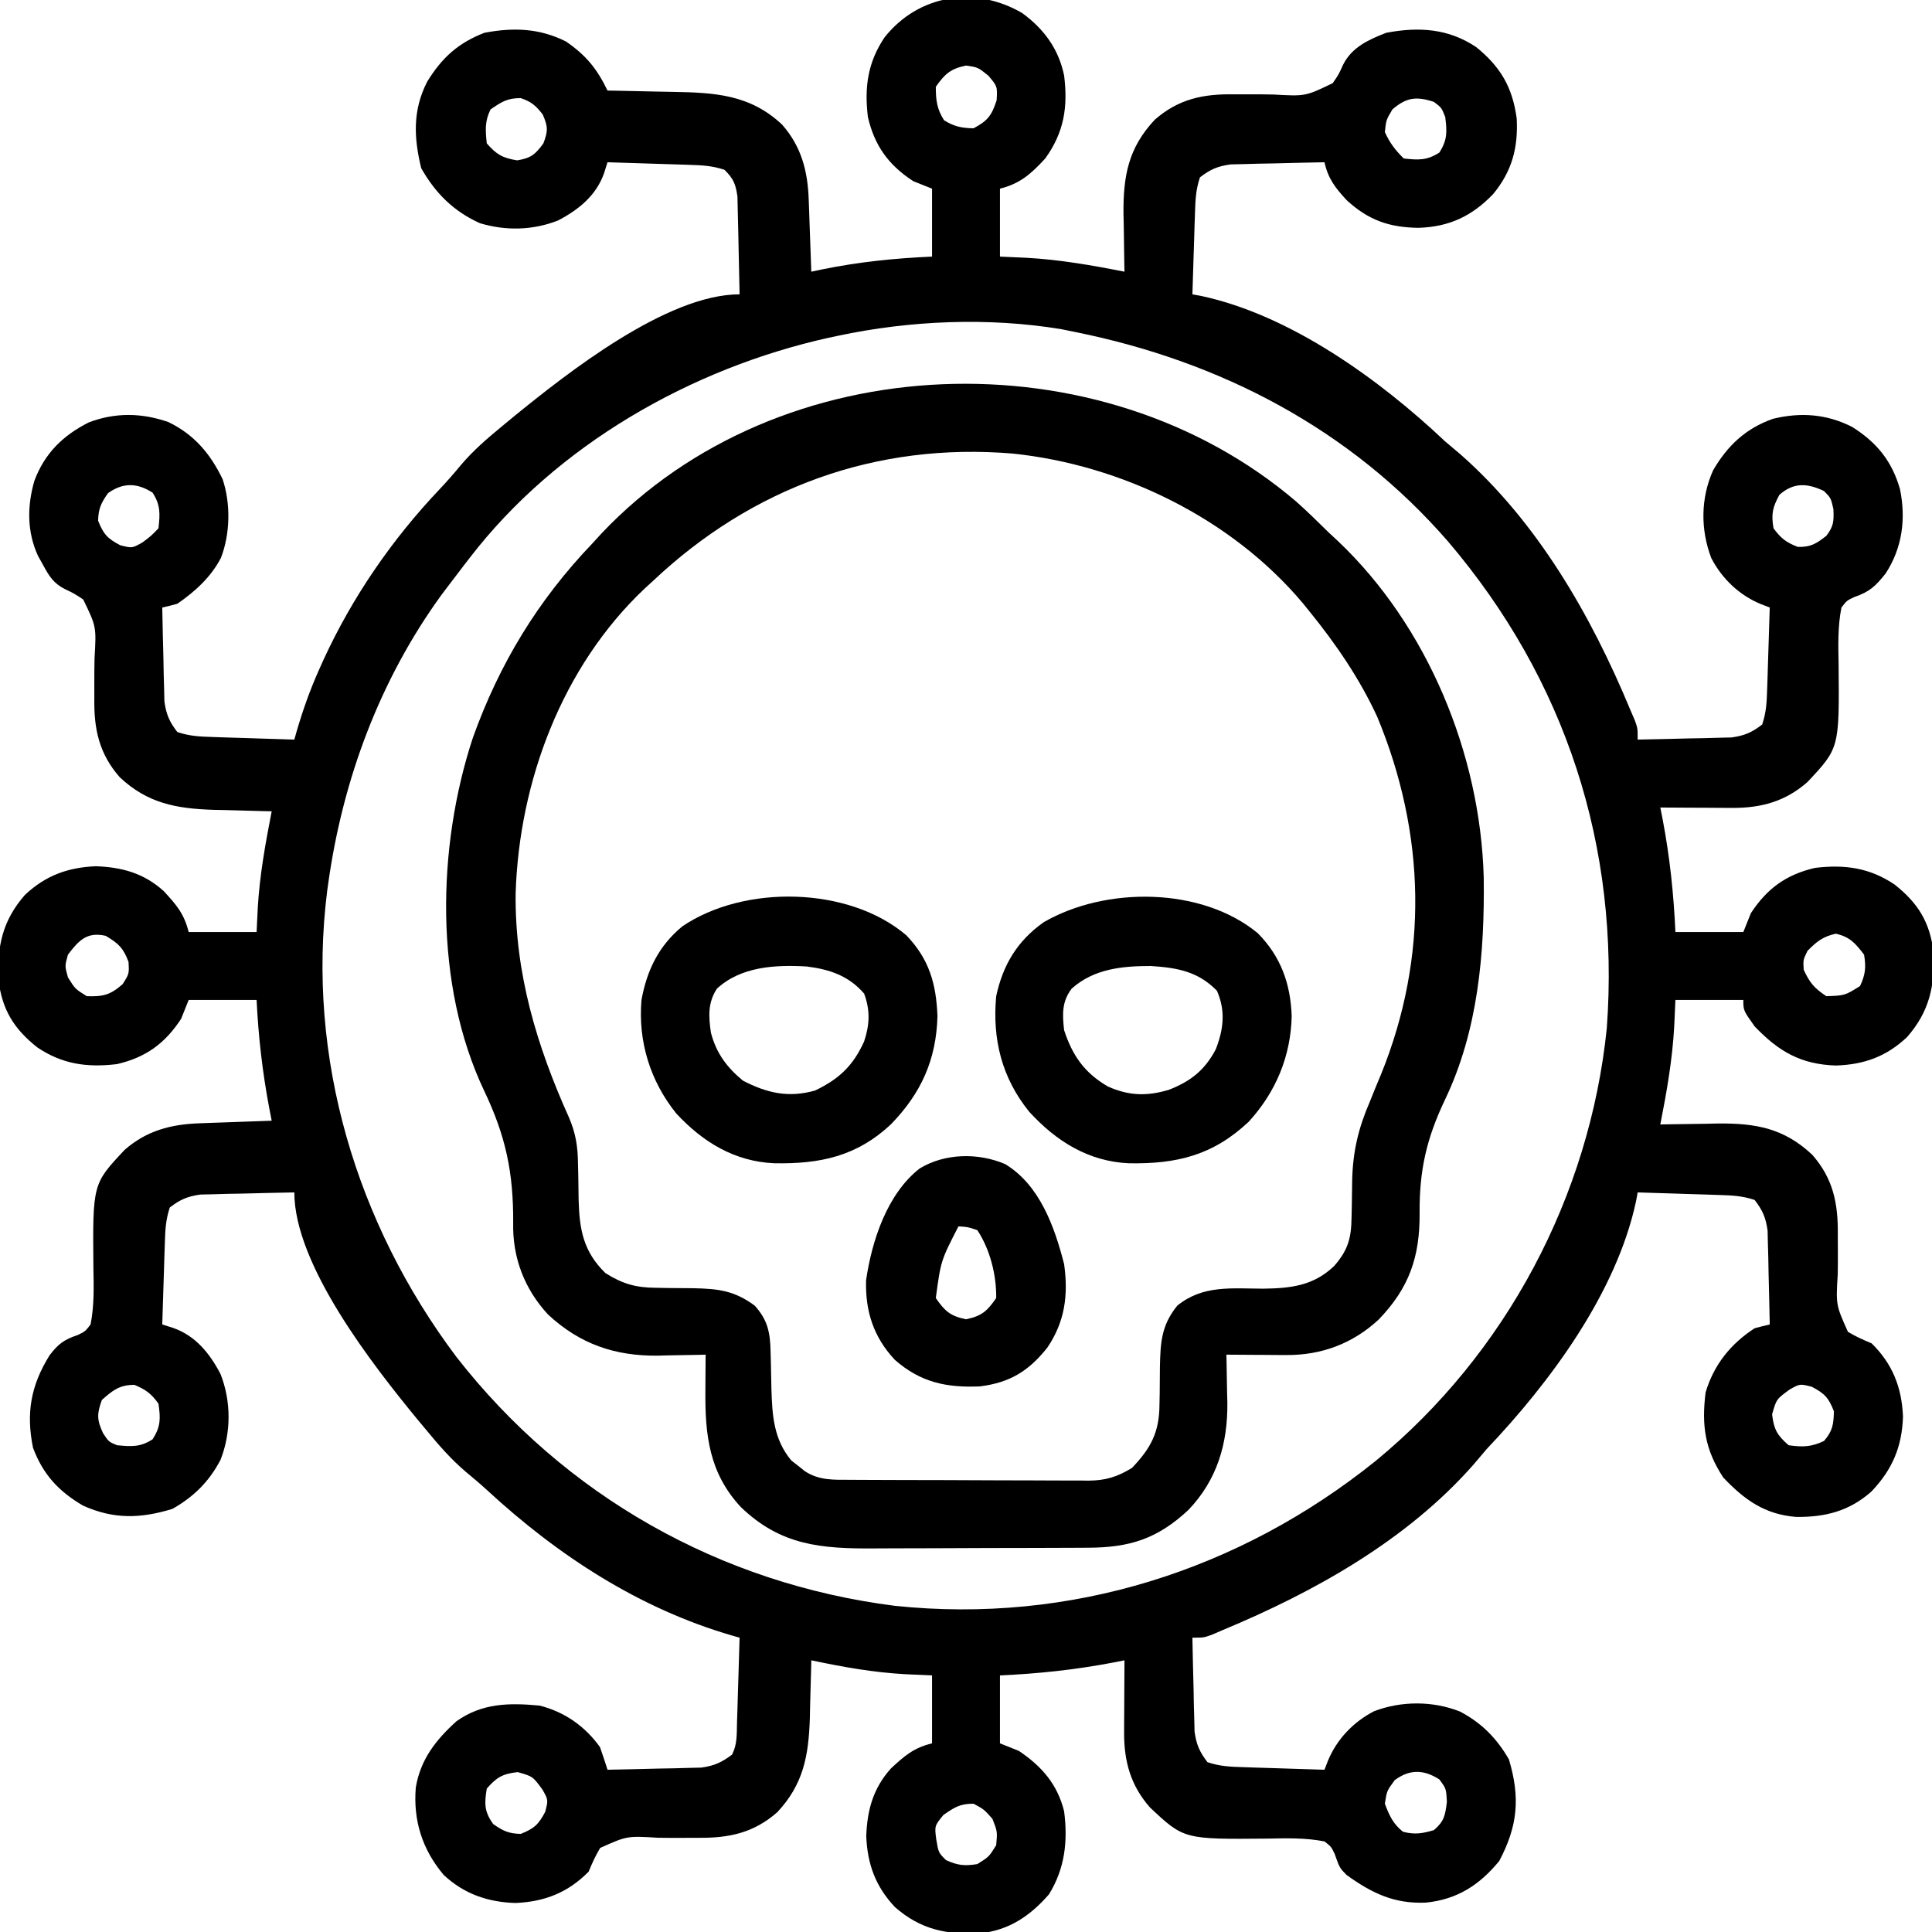 <?xml version="1.0" encoding="UTF-8"?>
<svg version="1.1" xmlns="http://www.w3.org/2000/svg" width="512" height="512">
<path d="M0 0 C5.783 4.217 9.654 9.486 11.121 16.547 C12.166 24.944 11.108 31.61 6.121 38.547 C2.4 42.585 -0.496 45.201 -5.879 46.547 C-5.879 52.487 -5.879 58.427 -5.879 64.547 C-3.59 64.65 -1.3 64.753 1.059 64.859 C9.89 65.338 18.455 66.841 27.121 68.547 C27.105 67.837 27.09 67.126 27.073 66.395 C27.011 63.133 26.972 59.871 26.934 56.609 C26.896 54.934 26.896 54.934 26.857 53.225 C26.769 43.169 28.145 35.726 35.152 28.273 C41.409 22.786 47.955 21.412 56.082 21.547 C57.454 21.548 58.827 21.547 60.199 21.543 C62.349 21.539 64.494 21.547 66.644 21.598 C75.073 22.075 75.073 22.075 82.314 18.58 C83.919 16.23 83.919 16.23 85.022 13.767 C87.353 9.058 91.786 7.066 96.496 5.234 C105.038 3.614 112.931 4.068 120.324 9.023 C126.798 14.275 129.942 19.667 131.059 27.922 C131.476 35.667 129.823 41.889 124.871 47.922 C119.267 53.799 113.21 56.669 105.059 56.922 C97.273 56.835 91.728 54.876 85.984 49.574 C82.964 46.296 81.099 43.914 80.121 39.547 C75.558 39.628 70.996 39.741 66.434 39.859 C65.14 39.882 63.846 39.904 62.514 39.928 C61.267 39.963 60.019 39.999 58.734 40.035 C57.014 40.074 57.014 40.074 55.259 40.115 C51.802 40.591 49.875 41.425 47.121 43.547 C46.02 46.849 45.915 49.488 45.805 52.965 C45.763 54.218 45.721 55.472 45.678 56.764 C45.619 58.729 45.619 58.729 45.559 60.734 C45.515 62.07 45.472 63.405 45.428 64.74 C45.322 68.009 45.219 71.278 45.121 74.547 C45.872 74.686 46.624 74.824 47.398 74.967 C71.142 80.022 94.846 97.226 112.121 113.547 C113.451 114.676 114.784 115.802 116.121 116.922 C136.591 134.941 150.771 159.636 161.121 184.547 C161.523 185.48 161.925 186.413 162.34 187.375 C163.121 189.547 163.121 189.547 163.121 192.547 C167.684 192.466 172.246 192.353 176.809 192.234 C178.102 192.212 179.396 192.189 180.729 192.166 C181.976 192.131 183.223 192.095 184.508 192.059 C186.228 192.019 186.228 192.019 187.983 191.979 C191.441 191.503 193.367 190.668 196.121 188.547 C197.222 185.245 197.327 182.606 197.438 179.129 C197.479 177.875 197.521 176.622 197.564 175.33 C197.623 173.365 197.623 173.365 197.684 171.359 C197.727 170.024 197.77 168.689 197.814 167.354 C197.921 164.085 198.023 160.816 198.121 157.547 C197.339 157.246 196.558 156.945 195.752 156.635 C190.038 154.272 185.46 149.907 182.621 144.422 C179.744 136.848 179.8 128.568 183.121 121.172 C186.913 114.64 191.767 110.084 198.934 107.547 C206.266 105.748 213.169 106.244 219.934 109.672 C226.491 113.778 230.526 118.758 232.652 126.227 C234.241 134.088 233.258 141.728 228.832 148.527 C226.173 151.862 224.637 153.37 220.465 154.797 C218.512 155.739 218.512 155.739 217.121 157.547 C216.122 162.587 216.274 167.621 216.371 172.734 C216.57 194.801 216.57 194.801 208.09 203.82 C202.264 208.93 195.876 210.683 188.262 210.645 C187.147 210.641 186.032 210.638 184.883 210.635 C183.724 210.626 182.565 210.618 181.371 210.609 C179.61 210.603 179.61 210.603 177.812 210.596 C174.915 210.584 172.018 210.567 169.121 210.547 C169.326 211.588 169.531 212.63 169.742 213.703 C171.642 223.695 172.663 233.383 173.121 243.547 C179.061 243.547 185.001 243.547 191.121 243.547 C191.781 241.897 192.441 240.247 193.121 238.547 C197.417 231.992 202.483 228.317 210.121 226.547 C218.013 225.591 224.64 226.513 231.25 230.988 C237.483 235.936 240.558 240.967 241.531 248.883 C241.908 257.8 240.459 264.588 234.512 271.387 C228.976 276.579 223.149 278.672 215.621 278.922 C206.342 278.602 200.504 275.223 194.121 268.547 C191.121 264.328 191.121 264.328 191.121 261.547 C185.181 261.547 179.241 261.547 173.121 261.547 C173.018 263.836 172.915 266.126 172.809 268.484 C172.33 277.316 170.826 285.88 169.121 294.547 C169.831 294.531 170.541 294.515 171.273 294.499 C174.535 294.436 177.796 294.398 181.059 294.359 C182.734 294.322 182.734 294.322 184.443 294.283 C194.499 294.195 201.942 295.571 209.395 302.578 C214.888 308.842 216.249 315.409 216.156 323.543 C216.16 324.92 216.166 326.297 216.174 327.674 C216.184 329.832 216.184 331.987 216.145 334.145 C215.649 342.378 215.649 342.378 218.846 349.497 C220.891 350.731 222.916 351.64 225.121 352.547 C230.665 358.005 233.098 364.178 233.434 371.922 C233.188 379.954 230.608 386 225.066 391.82 C219.224 397.006 212.85 398.631 205.121 398.547 C196.841 397.902 191.415 394.019 185.809 388.109 C180.947 380.727 180.031 374.358 181.121 365.547 C183.313 358.231 187.726 352.704 194.121 348.547 C195.447 348.185 196.78 347.847 198.121 347.547 C198.04 342.984 197.927 338.422 197.809 333.859 C197.786 332.566 197.763 331.272 197.74 329.939 C197.687 328.069 197.687 328.069 197.633 326.16 C197.607 325.013 197.58 323.866 197.553 322.685 C197.077 319.227 196.243 317.301 194.121 314.547 C190.819 313.446 188.18 313.341 184.703 313.23 C183.45 313.189 182.196 313.147 180.904 313.104 C178.939 313.045 178.939 313.045 176.934 312.984 C175.598 312.941 174.263 312.898 172.928 312.854 C169.659 312.747 166.39 312.645 163.121 312.547 C162.982 313.298 162.844 314.049 162.701 314.823 C157.52 339.158 139.886 362.902 123.121 380.547 C121.948 381.916 120.781 383.291 119.621 384.672 C102.04 404.678 77.423 418.449 53.121 428.547 C52.188 428.949 51.255 429.351 50.293 429.766 C48.121 430.547 48.121 430.547 45.121 430.547 C45.202 435.11 45.315 439.672 45.434 444.234 C45.456 445.528 45.479 446.822 45.502 448.154 C45.555 450.025 45.555 450.025 45.609 451.934 C45.649 453.654 45.649 453.654 45.689 455.409 C46.165 458.866 47 460.793 49.121 463.547 C52.423 464.648 55.062 464.753 58.539 464.863 C59.793 464.905 61.046 464.947 62.338 464.99 C64.303 465.049 64.303 465.049 66.309 465.109 C67.644 465.153 68.979 465.196 70.314 465.24 C73.583 465.346 76.852 465.448 80.121 465.547 C80.572 464.374 80.572 464.374 81.033 463.178 C83.396 457.464 87.761 452.886 93.246 450.047 C100.477 447.283 108.79 447.269 115.996 450.109 C121.745 453.111 125.772 457.208 128.996 462.797 C132.037 472.933 131.344 480.459 126.434 489.734 C121.198 496.101 115.293 499.932 106.965 500.762 C98.579 501.121 92.677 498.252 85.98 493.438 C84.121 491.547 84.121 491.547 82.836 487.891 C81.91 485.94 81.91 485.94 80.121 484.547 C75.082 483.547 70.046 483.7 64.934 483.797 C42.867 483.996 42.867 483.996 33.848 475.516 C28.738 469.689 26.985 463.302 27.023 455.688 C27.027 454.572 27.03 453.457 27.033 452.309 C27.042 451.15 27.05 449.991 27.059 448.797 C27.063 447.623 27.068 446.448 27.072 445.238 C27.084 442.341 27.1 439.444 27.121 436.547 C26.08 436.752 25.038 436.957 23.965 437.168 C13.973 439.068 4.285 440.089 -5.879 440.547 C-5.879 446.487 -5.879 452.427 -5.879 458.547 C-4.229 459.207 -2.579 459.867 -0.879 460.547 C5.194 464.629 9.34 469.378 11.121 476.547 C12.143 484.425 11.344 491.71 7.121 498.547 C2.12 504.297 -3.467 508.067 -11.078 508.895 C-20.08 509.274 -26.844 507.951 -33.719 501.938 C-38.859 496.458 -40.991 490.623 -41.316 483.172 C-41.065 476.194 -39.481 470.44 -34.75 465.18 C-31.101 461.801 -28.773 459.77 -23.879 458.547 C-23.879 452.607 -23.879 446.667 -23.879 440.547 C-26.189 440.444 -28.499 440.341 -30.879 440.234 C-39.378 439.776 -47.564 438.305 -55.879 436.547 C-55.893 437.257 -55.908 437.967 -55.923 438.699 C-55.998 441.961 -56.095 445.223 -56.191 448.484 C-56.225 450.16 -56.225 450.16 -56.26 451.869 C-56.581 461.82 -57.962 469.431 -64.91 476.82 C-71.174 482.314 -77.741 483.675 -85.875 483.582 C-87.252 483.586 -88.629 483.592 -90.006 483.6 C-92.164 483.61 -94.319 483.609 -96.477 483.571 C-104.71 483.074 -104.71 483.074 -111.829 486.271 C-113.063 488.317 -113.972 490.342 -114.879 492.547 C-120.337 498.091 -126.51 500.524 -134.254 500.859 C-141.577 500.648 -147.929 498.461 -153.309 493.406 C-158.987 486.682 -161.406 478.961 -160.691 470.266 C-159.474 462.862 -155.364 457.609 -149.879 452.672 C-143.105 447.874 -135.915 447.785 -127.879 448.547 C-121.303 450.198 -115.824 454.017 -111.879 459.547 C-111.185 461.538 -110.516 463.537 -109.879 465.547 C-105.316 465.466 -100.754 465.353 -96.191 465.234 C-94.898 465.212 -93.604 465.189 -92.271 465.166 C-90.401 465.113 -90.401 465.113 -88.492 465.059 C-86.772 465.019 -86.772 465.019 -85.017 464.979 C-81.579 464.506 -79.651 463.602 -76.879 461.547 C-75.456 458.702 -75.659 456.185 -75.562 453.008 C-75.521 451.706 -75.479 450.404 -75.436 449.062 C-75.396 447.682 -75.356 446.302 -75.316 444.922 C-75.273 443.534 -75.23 442.146 -75.186 440.758 C-75.079 437.354 -74.977 433.951 -74.879 430.547 C-75.502 430.371 -76.125 430.195 -76.768 430.014 C-101.387 422.876 -122.945 408.841 -141.672 391.566 C-143.594 389.808 -145.555 388.139 -147.566 386.484 C-151.429 383.177 -154.652 379.468 -157.879 375.547 C-158.704 374.559 -159.529 373.572 -160.379 372.555 C-171.942 358.457 -192.879 331.81 -192.879 312.547 C-197.442 312.628 -202.004 312.741 -206.566 312.859 C-207.86 312.882 -209.154 312.904 -210.486 312.928 C-212.357 312.981 -212.357 312.981 -214.266 313.035 C-215.412 313.061 -216.559 313.088 -217.741 313.115 C-221.198 313.591 -223.125 314.425 -225.879 316.547 C-226.98 319.849 -227.085 322.488 -227.195 325.965 C-227.258 327.845 -227.258 327.845 -227.322 329.764 C-227.362 331.074 -227.401 332.384 -227.441 333.734 C-227.485 335.07 -227.528 336.405 -227.572 337.74 C-227.678 341.009 -227.781 344.278 -227.879 347.547 C-226.455 347.998 -226.455 347.998 -225.002 348.459 C-219.08 350.522 -215.297 355.192 -212.441 360.672 C-209.596 367.89 -209.596 376.204 -212.441 383.422 C-215.454 389.192 -219.554 393.231 -225.191 396.422 C-233.621 398.993 -240.735 399.22 -248.879 395.547 C-255.351 391.753 -259.449 387.337 -262.129 380.234 C-263.996 371.057 -262.736 363.759 -257.746 355.723 C-255.439 352.69 -253.899 351.554 -250.258 350.332 C-248.289 349.374 -248.289 349.374 -246.879 347.547 C-245.877 342.508 -246.032 337.472 -246.129 332.359 C-246.328 310.293 -246.328 310.293 -237.848 301.273 C-232.031 296.172 -225.599 294.501 -218.02 294.23 C-216.904 294.189 -215.789 294.147 -214.641 294.104 C-213.482 294.064 -212.323 294.025 -211.129 293.984 C-209.955 293.941 -208.78 293.898 -207.57 293.854 C-204.673 293.748 -201.776 293.645 -198.879 293.547 C-199.084 292.494 -199.289 291.441 -199.5 290.355 C-201.32 280.714 -202.403 271.35 -202.879 261.547 C-208.819 261.547 -214.759 261.547 -220.879 261.547 C-221.539 263.197 -222.199 264.847 -222.879 266.547 C-227.175 273.101 -232.241 276.777 -239.879 278.547 C-247.771 279.503 -254.398 278.581 -261.008 274.105 C-267.241 269.158 -270.316 264.127 -271.289 256.211 C-271.666 247.294 -270.217 240.506 -264.27 233.707 C-258.79 228.567 -252.955 226.435 -245.504 226.109 C-238.526 226.36 -232.772 227.945 -227.512 232.676 C-224.133 236.325 -222.103 238.652 -220.879 243.547 C-214.939 243.547 -208.999 243.547 -202.879 243.547 C-202.776 241.423 -202.673 239.298 -202.566 237.109 C-202.064 228.457 -200.532 220.042 -198.879 211.547 C-199.589 211.532 -200.299 211.518 -201.031 211.503 C-204.293 211.428 -207.555 211.331 -210.816 211.234 C-212.492 211.201 -212.492 211.201 -214.201 211.166 C-224.152 210.845 -231.763 209.464 -239.152 202.516 C-244.64 196.258 -246.014 189.713 -245.879 181.586 C-245.878 180.214 -245.879 178.841 -245.883 177.469 C-245.887 175.319 -245.879 173.174 -245.828 171.024 C-245.338 162.615 -245.338 162.615 -248.826 155.414 C-251.187 153.856 -251.187 153.856 -253.688 152.655 C-256.638 151.163 -257.83 149.295 -259.379 146.422 C-260.075 145.181 -260.075 145.181 -260.785 143.914 C-263.749 137.499 -263.711 130.657 -261.754 123.922 C-259.025 116.67 -254.232 111.973 -247.363 108.492 C-240.323 105.813 -233.308 105.932 -226.234 108.406 C-219.405 111.713 -215.114 116.818 -211.879 123.547 C-209.72 130.024 -209.862 137.968 -212.316 144.359 C-214.954 149.474 -219.181 153.305 -223.879 156.547 C-225.203 156.916 -226.536 157.255 -227.879 157.547 C-227.798 162.11 -227.685 166.672 -227.566 171.234 C-227.533 173.175 -227.533 173.175 -227.498 175.154 C-227.463 176.401 -227.427 177.649 -227.391 178.934 C-227.364 180.08 -227.338 181.227 -227.311 182.409 C-226.835 185.866 -226 187.793 -223.879 190.547 C-220.577 191.648 -217.938 191.753 -214.461 191.863 C-213.207 191.905 -211.954 191.947 -210.662 191.99 C-209.352 192.03 -208.041 192.069 -206.691 192.109 C-205.356 192.153 -204.021 192.196 -202.686 192.24 C-199.417 192.346 -196.148 192.448 -192.879 192.547 C-192.704 191.926 -192.53 191.305 -192.35 190.665 C-190.675 184.873 -188.724 179.358 -186.254 173.859 C-185.908 173.088 -185.561 172.316 -185.205 171.521 C-177.517 154.784 -167.005 139.506 -154.344 126.164 C-152.372 124.071 -150.513 121.956 -148.691 119.734 C-145.435 115.909 -141.754 112.732 -137.879 109.547 C-136.868 108.71 -135.858 107.874 -134.816 107.012 C-120.6 95.436 -94.168 74.547 -74.879 74.547 C-74.948 70.49 -75.036 66.433 -75.141 62.376 C-75.175 60.997 -75.203 59.618 -75.225 58.239 C-75.259 56.253 -75.313 54.267 -75.367 52.281 C-75.393 51.087 -75.42 49.893 -75.447 48.663 C-75.911 45.315 -76.499 43.907 -78.879 41.547 C-82.181 40.446 -84.82 40.341 -88.297 40.23 C-89.55 40.189 -90.804 40.147 -92.096 40.104 C-93.406 40.064 -94.716 40.025 -96.066 39.984 C-97.402 39.941 -98.737 39.898 -100.072 39.854 C-103.341 39.747 -106.61 39.645 -109.879 39.547 C-110.18 40.496 -110.481 41.445 -110.791 42.423 C-112.854 48.346 -117.525 52.129 -123.004 54.984 C-129.663 57.593 -136.854 57.762 -143.688 55.699 C-150.651 52.573 -155.52 47.728 -159.254 41.109 C-161.232 33 -161.548 25.748 -157.652 18.156 C-153.71 11.789 -149.475 7.945 -142.504 5.234 C-134.863 3.785 -127.934 4 -120.879 7.547 C-115.549 11.231 -112.702 14.717 -109.879 20.547 C-108.987 20.561 -108.095 20.576 -107.176 20.591 C-103.826 20.653 -100.478 20.727 -97.129 20.809 C-95.687 20.842 -94.245 20.87 -92.802 20.893 C-81.56 21.076 -72.152 21.542 -63.605 29.578 C-58.504 35.395 -56.833 41.827 -56.562 49.406 C-56.5 51.079 -56.5 51.079 -56.436 52.785 C-56.396 53.944 -56.357 55.103 -56.316 56.297 C-56.273 57.471 -56.23 58.646 -56.186 59.855 C-56.08 62.752 -55.977 65.65 -55.879 68.547 C-54.91 68.342 -53.94 68.137 -52.941 67.926 C-43.206 65.944 -33.809 64.99 -23.879 64.547 C-23.879 58.607 -23.879 52.667 -23.879 46.547 C-25.529 45.887 -27.179 45.227 -28.879 44.547 C-35.433 40.25 -39.109 35.185 -40.879 27.547 C-41.835 19.655 -40.913 13.028 -36.438 6.418 C-27.496 -4.848 -12.529 -7.324 0 0 Z M-22.879 19.547 C-22.879 23.093 -22.6 25.409 -20.691 28.422 C-18.003 30.091 -16.044 30.484 -12.879 30.547 C-9.108 28.536 -8.087 27.183 -6.754 23.109 C-6.558 19.435 -6.558 19.435 -8.941 16.609 C-11.711 14.375 -11.711 14.375 -14.879 13.922 C-18.992 14.779 -20.476 16.124 -22.879 19.547 Z M-140.879 25.547 C-142.443 28.675 -142.235 31.103 -141.879 34.547 C-139.297 37.508 -137.69 38.414 -133.816 39.047 C-130.166 38.426 -129.047 37.517 -126.879 34.547 C-125.626 31.288 -125.646 30.074 -127.066 26.859 C-128.933 24.478 -130.048 23.52 -132.879 22.547 C-136.487 22.547 -137.942 23.537 -140.879 25.547 Z M98.121 25.547 C96.462 28.356 96.462 28.356 96.121 31.547 C97.452 34.476 98.854 36.28 101.121 38.547 C104.976 38.975 107.249 39.106 110.559 36.984 C112.71 33.628 112.611 31.463 112.121 27.547 C111.15 25.085 111.15 25.085 109.121 23.547 C104.465 22.029 101.854 22.333 98.121 25.547 Z M-48.879 85.547 C-50.05 85.796 -50.05 85.796 -51.246 86.051 C-87.706 94.131 -123.407 114.487 -146.379 144.359 C-146.852 144.971 -147.326 145.583 -147.814 146.213 C-149.177 147.985 -150.531 149.764 -151.879 151.547 C-152.521 152.394 -153.163 153.241 -153.824 154.113 C-170.198 176.618 -180.035 203.105 -183.879 230.547 C-183.975 231.23 -184.07 231.913 -184.169 232.616 C-189.732 276.825 -176.438 320.867 -149.918 356.156 C-121.192 392.973 -80.013 416.249 -33.703 422.109 C12.694 426.981 57.528 412.764 93.648 383.738 C128.23 355.305 150.362 313.613 154.938 269.048 C158.459 220.958 144.053 176.663 112.871 140.047 C86.981 110.225 52.544 92.3 14.121 84.547 C12.302 84.176 12.302 84.176 10.445 83.797 C-8.908 80.583 -29.733 81.459 -48.879 85.547 Z M-242.254 127.234 C-244.098 129.859 -244.801 131.336 -244.879 134.547 C-243.479 138.087 -242.393 139.279 -239.004 141.047 C-235.862 141.845 -235.862 141.845 -233.129 140.297 C-230.843 138.593 -230.843 138.593 -228.879 136.547 C-228.451 132.692 -228.32 130.419 -230.441 127.109 C-234.554 124.473 -238.246 124.387 -242.254 127.234 Z M200.684 127.672 C198.853 131.041 198.479 132.772 199.121 136.547 C201.057 139.2 202.5 140.308 205.559 141.484 C208.968 141.568 210.459 140.633 213.121 138.547 C215.068 135.981 215.129 134.736 214.996 131.484 C214.338 128.537 214.338 128.537 212.496 126.672 C208.019 124.551 204.484 124.359 200.684 127.672 Z M-252.879 249.547 C-253.712 252.547 -253.712 252.547 -252.879 255.547 C-250.962 258.63 -250.962 258.63 -247.879 260.547 C-243.549 260.699 -241.648 260.22 -238.379 257.359 C-236.649 254.628 -236.649 254.628 -236.816 251.484 C-238.151 247.794 -239.518 246.533 -242.879 244.547 C-247.822 243.435 -249.955 245.705 -252.879 249.547 Z M208.121 248.547 C206.959 250.94 206.959 250.94 207.121 253.547 C208.743 257.033 209.886 258.39 213.121 260.547 C218.019 260.374 218.019 260.374 222.059 257.859 C223.482 254.76 223.673 252.925 223.121 249.547 C220.83 246.535 219.361 244.826 215.621 243.984 C212.221 244.749 210.542 246.059 208.121 248.547 Z M-243.879 367.547 C-245.216 371.243 -245.232 372.79 -243.566 376.359 C-242.063 378.636 -242.063 378.636 -239.879 379.547 C-236.043 379.902 -233.733 380.094 -230.441 377.984 C-228.275 374.605 -228.316 372.487 -228.879 368.547 C-230.783 365.867 -232.241 364.815 -235.254 363.547 C-239.191 363.547 -240.976 364.974 -243.879 367.547 Z M203.371 364.797 C199.882 367.359 199.882 367.359 198.746 371.359 C199.218 375.368 200.082 376.898 203.121 379.547 C206.815 380.075 209.114 380.024 212.496 378.422 C214.771 375.798 215.052 373.998 215.121 370.547 C213.737 366.964 212.661 365.829 209.246 364.047 C206.104 363.249 206.104 363.249 203.371 364.797 Z M-141.879 470.547 C-142.523 474.554 -142.566 476.579 -140.191 479.922 C-137.567 481.766 -136.09 482.469 -132.879 482.547 C-129.339 481.147 -128.147 480.061 -126.379 476.672 C-125.581 473.53 -125.581 473.53 -127.129 470.797 C-129.691 467.308 -129.691 467.308 -133.691 466.172 C-137.7 466.643 -139.23 467.508 -141.879 470.547 Z M98.746 468.297 C96.639 471.157 96.639 471.157 96.121 474.547 C97.312 477.681 98.282 479.882 100.934 481.984 C104.02 482.778 106.078 482.453 109.121 481.547 C111.879 479.157 112.103 477.694 112.559 474.047 C112.378 470.563 112.378 470.563 110.559 468.109 C106.43 465.463 102.724 465.366 98.746 468.297 Z M-20.879 477.547 C-23.224 480.432 -23.224 480.432 -22.754 484.047 C-22.17 487.509 -22.17 487.509 -20.191 489.484 C-17.092 490.908 -15.257 491.098 -11.879 490.547 C-8.796 488.63 -8.796 488.63 -6.879 485.547 C-6.548 481.947 -6.548 481.947 -7.879 478.547 C-10.122 476.035 -10.122 476.035 -12.879 474.547 C-16.512 474.547 -17.926 475.503 -20.879 477.547 Z " fill="#000000" transform="translate(270.879,3.453)"/>
<path d="M0 0 C2.948 2.615 5.754 5.365 8.555 8.137 C9.842 9.334 9.842 9.334 11.156 10.555 C34.928 33.112 48.848 67.007 49.758 99.598 C50.023 119.663 48.286 140.21 39.488 158.578 C34.611 168.828 32.673 177.259 32.767 188.69 C32.841 200.257 29.98 208.48 21.926 216.824 C15.062 223.194 6.803 226.292 -2.527 226.234 C-3.459 226.231 -4.39 226.228 -5.35 226.225 C-6.309 226.216 -7.269 226.208 -8.258 226.199 C-9.237 226.195 -10.216 226.19 -11.225 226.186 C-13.632 226.174 -16.038 226.157 -18.445 226.137 C-18.422 227.012 -18.422 227.012 -18.398 227.906 C-18.334 230.608 -18.296 233.309 -18.258 236.012 C-18.233 236.93 -18.208 237.847 -18.182 238.793 C-18.066 249.694 -20.883 259.334 -28.523 267.305 C-36.7 274.939 -44.07 277.28 -55.198 277.298 C-55.963 277.303 -56.728 277.308 -57.516 277.313 C-60.038 277.327 -62.56 277.334 -65.082 277.34 C-66.845 277.346 -68.607 277.351 -70.37 277.357 C-74.064 277.368 -77.758 277.373 -81.453 277.377 C-86.166 277.382 -90.878 277.406 -95.591 277.435 C-99.233 277.454 -102.875 277.459 -106.517 277.46 C-108.253 277.463 -109.989 277.471 -111.725 277.484 C-125.875 277.584 -136.579 276.695 -147.133 266.508 C-155.468 257.527 -156.617 247.547 -156.508 235.762 C-156.503 234.835 -156.499 233.908 -156.494 232.953 C-156.482 230.681 -156.466 228.409 -156.445 226.137 C-157.029 226.152 -157.613 226.168 -158.214 226.184 C-160.916 226.248 -163.618 226.286 -166.32 226.324 C-167.697 226.362 -167.697 226.362 -169.102 226.4 C-180.509 226.521 -189.788 223.32 -198.199 215.508 C-204.488 208.715 -207.67 200.366 -207.445 191.137 C-207.378 177.819 -209.435 168.144 -215.152 156.172 C-228.413 128.197 -227.688 91.694 -218.145 62.691 C-211.112 43.026 -200.858 26.181 -186.445 11.137 C-185.65 10.267 -184.855 9.396 -184.035 8.5 C-136.825 -41.416 -51.798 -44.174 0 0 Z M-170.445 21.137 C-171.196 21.823 -171.946 22.508 -172.719 23.215 C-194.505 43.854 -205.866 74.266 -206.797 103.906 C-207.018 124.994 -201.23 144.253 -192.645 163.316 C-190.863 167.505 -190.324 170.946 -190.27 175.496 C-190.246 176.53 -190.222 177.564 -190.197 178.629 C-190.155 180.785 -190.123 182.941 -190.104 185.098 C-189.894 192.962 -188.867 198.802 -183.008 204.512 C-178.566 207.329 -174.992 208.378 -169.734 208.41 C-168.654 208.431 -167.574 208.451 -166.461 208.473 C-164.208 208.499 -161.956 208.517 -159.703 208.527 C-153.074 208.669 -148.83 209.158 -143.445 213.137 C-139.968 216.962 -139.329 220.334 -139.234 225.398 C-139.206 226.435 -139.178 227.473 -139.148 228.541 C-139.097 230.71 -139.052 232.879 -139.016 235.049 C-138.806 242.134 -138.46 248.526 -133.727 254.195 C-133.139 254.65 -132.551 255.105 -131.945 255.574 C-131.064 256.284 -131.064 256.284 -130.164 257.008 C-126.375 259.496 -122.575 259.291 -118.223 259.298 C-117.491 259.303 -116.759 259.308 -116.005 259.313 C-113.583 259.328 -111.161 259.334 -108.738 259.34 C-107.053 259.346 -105.368 259.351 -103.682 259.357 C-100.148 259.368 -96.613 259.373 -93.078 259.377 C-88.555 259.382 -84.033 259.406 -79.51 259.435 C-76.028 259.454 -72.546 259.459 -69.064 259.46 C-67.397 259.463 -65.73 259.471 -64.063 259.484 C-61.727 259.502 -59.392 259.5 -57.055 259.493 C-56.371 259.502 -55.687 259.512 -54.982 259.521 C-50.411 259.482 -47.33 258.524 -43.445 256.137 C-38.428 250.891 -36.216 246.669 -36.172 239.426 C-36.151 238.346 -36.131 237.265 -36.109 236.152 C-36.083 233.9 -36.065 231.647 -36.055 229.395 C-35.913 222.804 -35.662 218.343 -31.445 213.137 C-24.64 207.628 -17.087 208.619 -8.693 208.648 C-1.369 208.551 4.628 207.887 10.107 202.654 C13.805 198.436 14.667 195.227 14.73 189.762 C14.754 188.693 14.778 187.624 14.803 186.523 C14.845 184.297 14.877 182.07 14.896 179.844 C15.093 172.205 16.54 166.139 19.555 159.137 C20.076 157.849 20.597 156.562 21.117 155.273 C21.592 154.135 22.066 152.997 22.555 151.824 C35.205 120.609 34.375 88.095 21.555 57.137 C16.861 46.953 10.607 37.826 3.555 29.137 C2.948 28.388 2.34 27.639 1.715 26.867 C-17.134 4.514 -46.179 -9.661 -75.067 -12.665 C-111.245 -15.684 -144.157 -3.696 -170.445 21.137 Z " fill="#000000" transform="translate(343.445,132.863)"/>
<path d="M0 0 C6.062 6.301 7.929 12.854 8.258 21.457 C7.948 32.993 3.915 41.869 -4.027 50.047 C-13.15 58.625 -22.899 60.65 -35.062 60.418 C-45.556 59.932 -53.884 54.83 -60.93 47.266 C-67.873 38.673 -71.121 28.123 -70.18 17.145 C-68.74 9.262 -65.606 2.8 -59.363 -2.355 C-42.92 -13.517 -15.207 -12.945 0 0 Z M-50.18 14.145 C-52.646 17.897 -52.398 21.499 -51.781 25.801 C-50.394 31.204 -47.56 35.004 -43.305 38.52 C-36.894 41.853 -31.176 43.13 -24.18 41.145 C-17.801 38.093 -14.081 34.553 -11.18 28.145 C-9.7 23.704 -9.534 19.879 -11.18 15.457 C-15.275 10.722 -20.313 9.03 -26.43 8.27 C-34.757 7.795 -43.815 8.282 -50.18 14.145 Z " fill="#000000" transform="translate(240.18,247.855)"/>
<path d="M0 0 C6.106 6.163 8.706 13.407 8.996 22.012 C8.749 32.634 4.794 42.117 -2.391 49.965 C-11.862 58.891 -21.514 61.209 -34.195 60.977 C-44.931 60.482 -53.466 55.098 -60.566 47.324 C-67.822 38.354 -70.373 28.108 -69.316 16.699 C-67.53 8.378 -63.698 2.025 -56.711 -2.914 C-40.342 -12.394 -14.911 -12.307 0 0 Z M-49.316 14.699 C-51.931 18.146 -51.791 21.493 -51.316 25.699 C-49.101 32.484 -45.903 37.026 -39.707 40.637 C-34.129 43.116 -29.391 43.247 -23.566 41.512 C-17.821 39.284 -14.035 36.326 -11.113 30.758 C-9.034 25.385 -8.499 20.572 -10.816 15.262 C-15.855 10.098 -21.366 9.16 -28.34 8.699 C-36.01 8.699 -43.454 9.454 -49.316 14.699 Z " fill="#000000" transform="translate(333.316,247.301)"/>
<path d="M0 0 C9.141 5.515 13.088 16.588 15.625 26.5 C16.774 34.686 15.839 41.761 11.184 48.625 C6.241 54.863 1.204 57.937 -6.711 58.91 C-15.628 59.287 -22.416 57.838 -29.215 51.891 C-34.878 45.854 -37.097 38.987 -36.855 30.766 C-35.303 20.211 -31.271 7.889 -22.641 1.145 C-15.959 -2.9 -7.123 -3.057 0 0 Z M-12.375 16.5 C-17.041 25.578 -17.041 25.578 -18.375 35.5 C-15.98 38.983 -14.523 40.261 -10.375 41.125 C-6.227 40.261 -4.77 38.983 -2.375 35.5 C-2.272 29.447 -4.003 22.588 -7.375 17.5 C-9.937 16.644 -9.937 16.644 -12.375 16.5 Z " fill="#000000" transform="translate(266.375,308.5)"/>
</svg>
